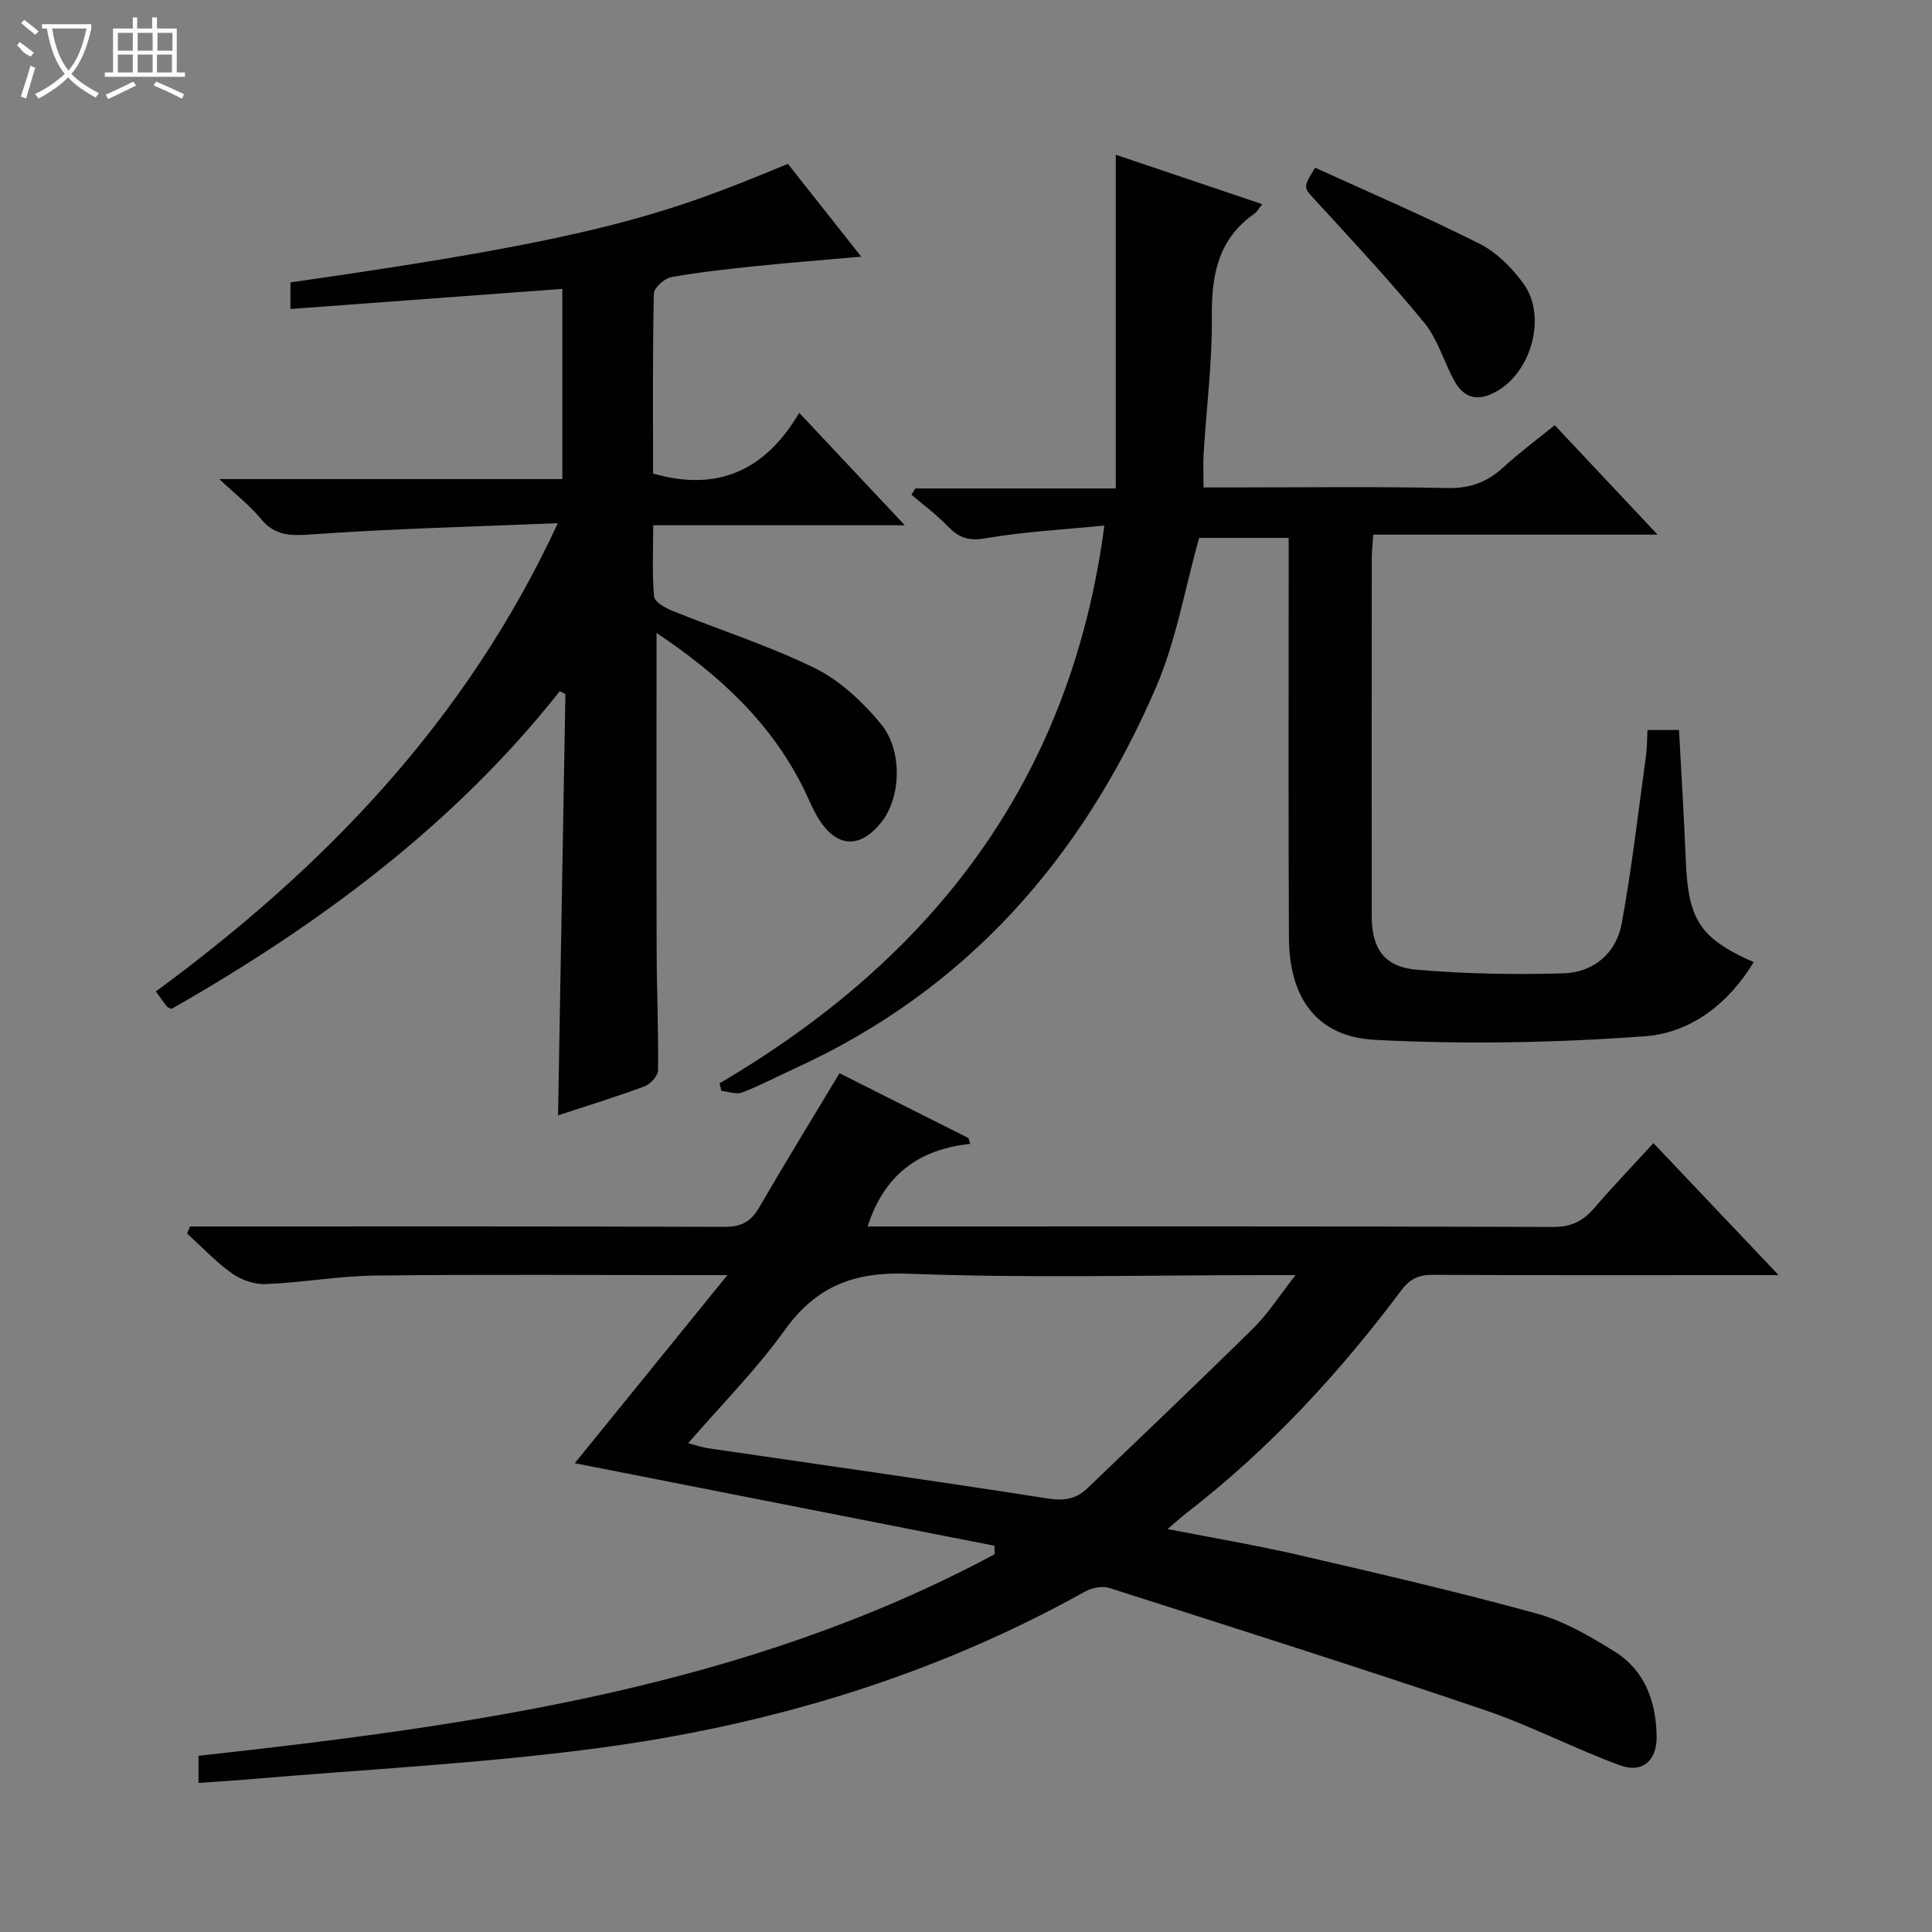 <svg enable-background="new 0 0 400 400" viewBox="0 0 400 400" xmlns="http://www.w3.org/2000/svg"><rect x="0" y="0" width="400" height="400" fill="#808080" stroke="none"/><g fill="#010102"><path d="m41.1 369.13c0-2.33 0-3.81 0-5.61 56.99-6.27 113.48-14.19 164.84-41.74-.02-.58-.04-1.17-.06-1.75-28.87-5.68-57.73-11.36-86.88-17.09 10.37-12.78 20.56-25.34 31.6-38.94-3.15 0-4.75 0-6.35 0-22.16 0-44.32-.17-66.48.09-7.6.09-15.18 1.46-22.79 1.77-2.32.1-5.05-.87-6.97-2.23-3.35-2.39-6.22-5.47-9.28-8.25.21-.48.41-.96.62-1.45h5.11c35.16 0 70.31-.05 105.47.08 3.42.01 5.48-.99 7.18-3.91 5.42-9.32 11.06-18.52 16.7-27.9 8.75 4.4 17.72 8.91 26.7 13.42.12.4.25.81.37 1.21-10.75 1.12-17.88 6.52-21.24 17.1h4.94c45.65 0 91.31-.06 136.96.1 3.76.01 6.19-1.2 8.5-3.88 3.89-4.52 8.03-8.83 12.29-13.48 8.47 8.94 16.69 17.6 25.91 27.33-2.77 0-4.44 0-6.11 0-21.83 0-43.65.05-65.48-.06-2.94-.01-4.74.82-6.57 3.27-12.82 17.12-27.25 32.74-44.22 45.88-1.16.9-2.25 1.89-4.12 3.48 9.57 1.88 18.45 3.36 27.2 5.39 16.47 3.82 32.95 7.63 49.25 12.12 5.65 1.56 11 4.69 16.05 7.82 6.31 3.91 8.62 10.35 8.75 17.53.09 5.09-2.93 7.78-7.66 6.04-9.48-3.49-18.51-8.24-28.07-11.47-25.74-8.72-51.66-16.94-77.55-25.22-1.48-.47-3.64-.06-5.05.73-31.62 17.63-65.74 27.79-101.38 32.49-23.84 3.14-47.94 4.35-71.93 6.4-3.29.29-6.56.47-10.25.73zm101.38-70.33c1.84.48 2.92.86 4.03 1.03 23.48 3.44 46.99 6.75 70.43 10.42 3.37.53 5.87.1 8.16-2.09 11.51-11.03 23.08-22.01 34.42-33.21 3.08-3.04 5.45-6.81 8.71-10.95-2.97 0-4.78 0-6.6 0-24.49 0-49 .66-73.46-.29-11.26-.44-19.11 2.51-25.68 11.65-5.85 8.16-13.03 15.37-20.01 23.44z"/><path d="m148.96 224.3c44.22-25.98 72.73-62.77 79.69-115.49-8.43.84-16.68 1.26-24.76 2.66-3.55.61-5.51-.27-7.75-2.59-2.27-2.36-4.94-4.33-7.44-6.46.27-.43.54-.86.81-1.29h41.5c0-22.96 0-45.47 0-69.09 11.02 3.72 20.5 6.92 30.32 10.23-.74.93-1.04 1.57-1.55 1.92-7.54 5.23-8.97 12.67-8.88 21.33.1 9.44-1.12 18.9-1.7 28.35-.13 2.13-.02 4.28-.02 7.05h5.52c15 0 30-.2 44.98.12 4.71.1 8.26-1.23 11.61-4.32 3.27-3.01 6.87-5.66 10.6-8.69 7.02 7.47 13.84 14.73 21.29 22.66-19.96 0-39.25 0-58.86 0-.13 2.02-.31 3.46-.31 4.89-.02 24.66-.02 49.32-.01 73.98 0 6.82 2.54 10.63 9.31 11.21 10.08.86 20.26 1.05 30.37.75 6.19-.18 10.93-4.12 12.06-10.24 2.13-11.56 3.45-23.26 5.06-34.92.22-1.62.19-3.27.29-5.22h6.53c.48 9.01 1.04 17.93 1.4 26.85.5 12.49 2.87 16.25 14.06 21.21-5.23 8.67-13.09 14.67-22.6 15.36-18.53 1.34-37.25 1.7-55.8.73-12.08-.63-17.75-8.67-17.82-21.12-.13-25.49-.05-50.98-.05-76.48 0-1.98 0-3.96 0-6.32-6.54 0-12.76 0-18.54 0-2.94 10.42-4.74 21.23-8.96 31-15.23 35.27-39.2 62.65-74.75 78.84-3.63 1.65-7.17 3.54-10.89 4.97-1.21.47-2.85-.18-4.29-.32-.13-.51-.27-1.03-.42-1.56z"/><path d="m135.93 131.05c0 22.33-.04 43.95.02 65.56.02 8.33.39 16.65.29 24.98-.01 1.15-1.57 2.87-2.78 3.32-5.91 2.19-11.95 4.05-17.92 6.01.51-29.17 1.01-58.19 1.52-87.22-.39-.2-.77-.4-1.16-.6-22.02 27.84-49.93 48.38-80.35 65.77-.36-.15-.76-.19-.94-.42-.72-.89-1.36-1.84-2.34-3.18 34.84-25.63 64.18-55.87 83.22-96.95-17.71.74-34.43 1.13-51.08 2.33-4.38.32-7.55.26-10.45-3.29-2.18-2.66-4.98-4.81-8.56-8.17h71.02c0-13.38 0-26.25 0-39.38-18.72 1.38-37.35 2.76-56.29 4.16 0-2.05 0-3.79 0-5.5 63.59-9.04 77.84-14.08 102.99-24.55 4.8 6.07 9.7 12.27 15.19 19.22-7.81.69-14.69 1.22-21.55 1.93-5.95.62-11.91 1.25-17.78 2.31-1.41.25-3.58 2.19-3.61 3.4-.27 12.46-.16 24.94-.16 37.26 13.36 3.85 23.24-.64 30.26-12.57 7.64 8.13 14.44 15.37 21.86 23.28-17.63 0-34.49 0-52.09 0 0 5.25-.25 10.03.18 14.76.1 1.12 2.35 2.38 3.85 2.98 9.85 3.98 20.04 7.22 29.54 11.9 5.15 2.54 9.76 6.92 13.5 11.4 4.71 5.64 4.2 15.44.12 20.51-4.35 5.41-9.14 5.22-12.85-.62-1.15-1.81-1.97-3.84-2.9-5.79-6.79-14.12-17.79-24.19-30.75-32.84z"/><path d="m272.29 34.72c11.58 5.29 22.98 10.18 34.04 15.75 3.53 1.78 6.7 4.97 9.07 8.22 4.82 6.61 1.82 17.9-5.22 22.15-3.87 2.33-6.98 1.92-9.16-2.14-2.12-3.94-3.38-8.52-6.15-11.89-7.13-8.7-14.83-16.94-22.44-25.24-2.57-2.8-2.76-2.63-.14-6.85z"/></g><path d="m6.4 11.7c-2-.8-1.9-1.6-2.9-2.3l.6-.7c.9.7 1.9 1.4 2.9 2.2zm-2.1 8.3c.7-2.1 1.4-4.2 2-6.4.2.1.6.3 1 .4-.7 2.3-1.3 4.4-1.9 6.4zm3-12.8c-1.1-.9-2.1-1.7-2.9-2.4l.6-.7c1 .8 2 1.5 3 2.4zm1.4-1.3v-.9h10.2v.9c-.9 4.2-2.3 7.3-4.1 9.4 1.3 1.4 3.2 2.7 5.7 4-.2.2-.4.5-.7.9-2.5-1.4-4.4-2.7-5.7-4.2-1.4 1.5-3.5 3-6.1 4.4 0 0 0 0-.1-.1-.3-.4-.5-.7-.7-.8 2.7-1.3 4.7-2.8 6.2-4.2-1.8-2.2-3-5.3-3.7-9.4zm9.2 0h-7.1c.6 3.8 1.7 6.7 3.4 8.7 1.7-2 2.9-4.8 3.7-8.7z" fill="#fbfcfa"/><path d="m31.6 3.6h.9v2.3h4.1v9.1h1.7v.9h-16.6v-.9h1.7v-9.1h4.1v-2.3h.9v2.3h3.1v-2.3zm-4 13.3.6.8c-1.9.9-3.8 1.9-5.8 2.8-.2-.3-.3-.6-.5-.9 2-.9 3.9-1.8 5.7-2.7zm-3.2-10.1v3.7h3.1v-3.7zm0 4.5v3.7h3.1v-3.7zm4.1-4.5v3.7h3.1v-3.7zm0 4.5v3.7h3.1v-3.7zm9.1 9.1c-2.1-1.1-4.1-2-5.8-2.7l.5-.8c2.2.9 4.1 1.8 5.8 2.6l-.4.9zm-1.9-13.6h-3.1v3.7h3.1zm-3.2 4.5v3.7h3.1v-3.7z" fill="#fbfcfa"/></svg>